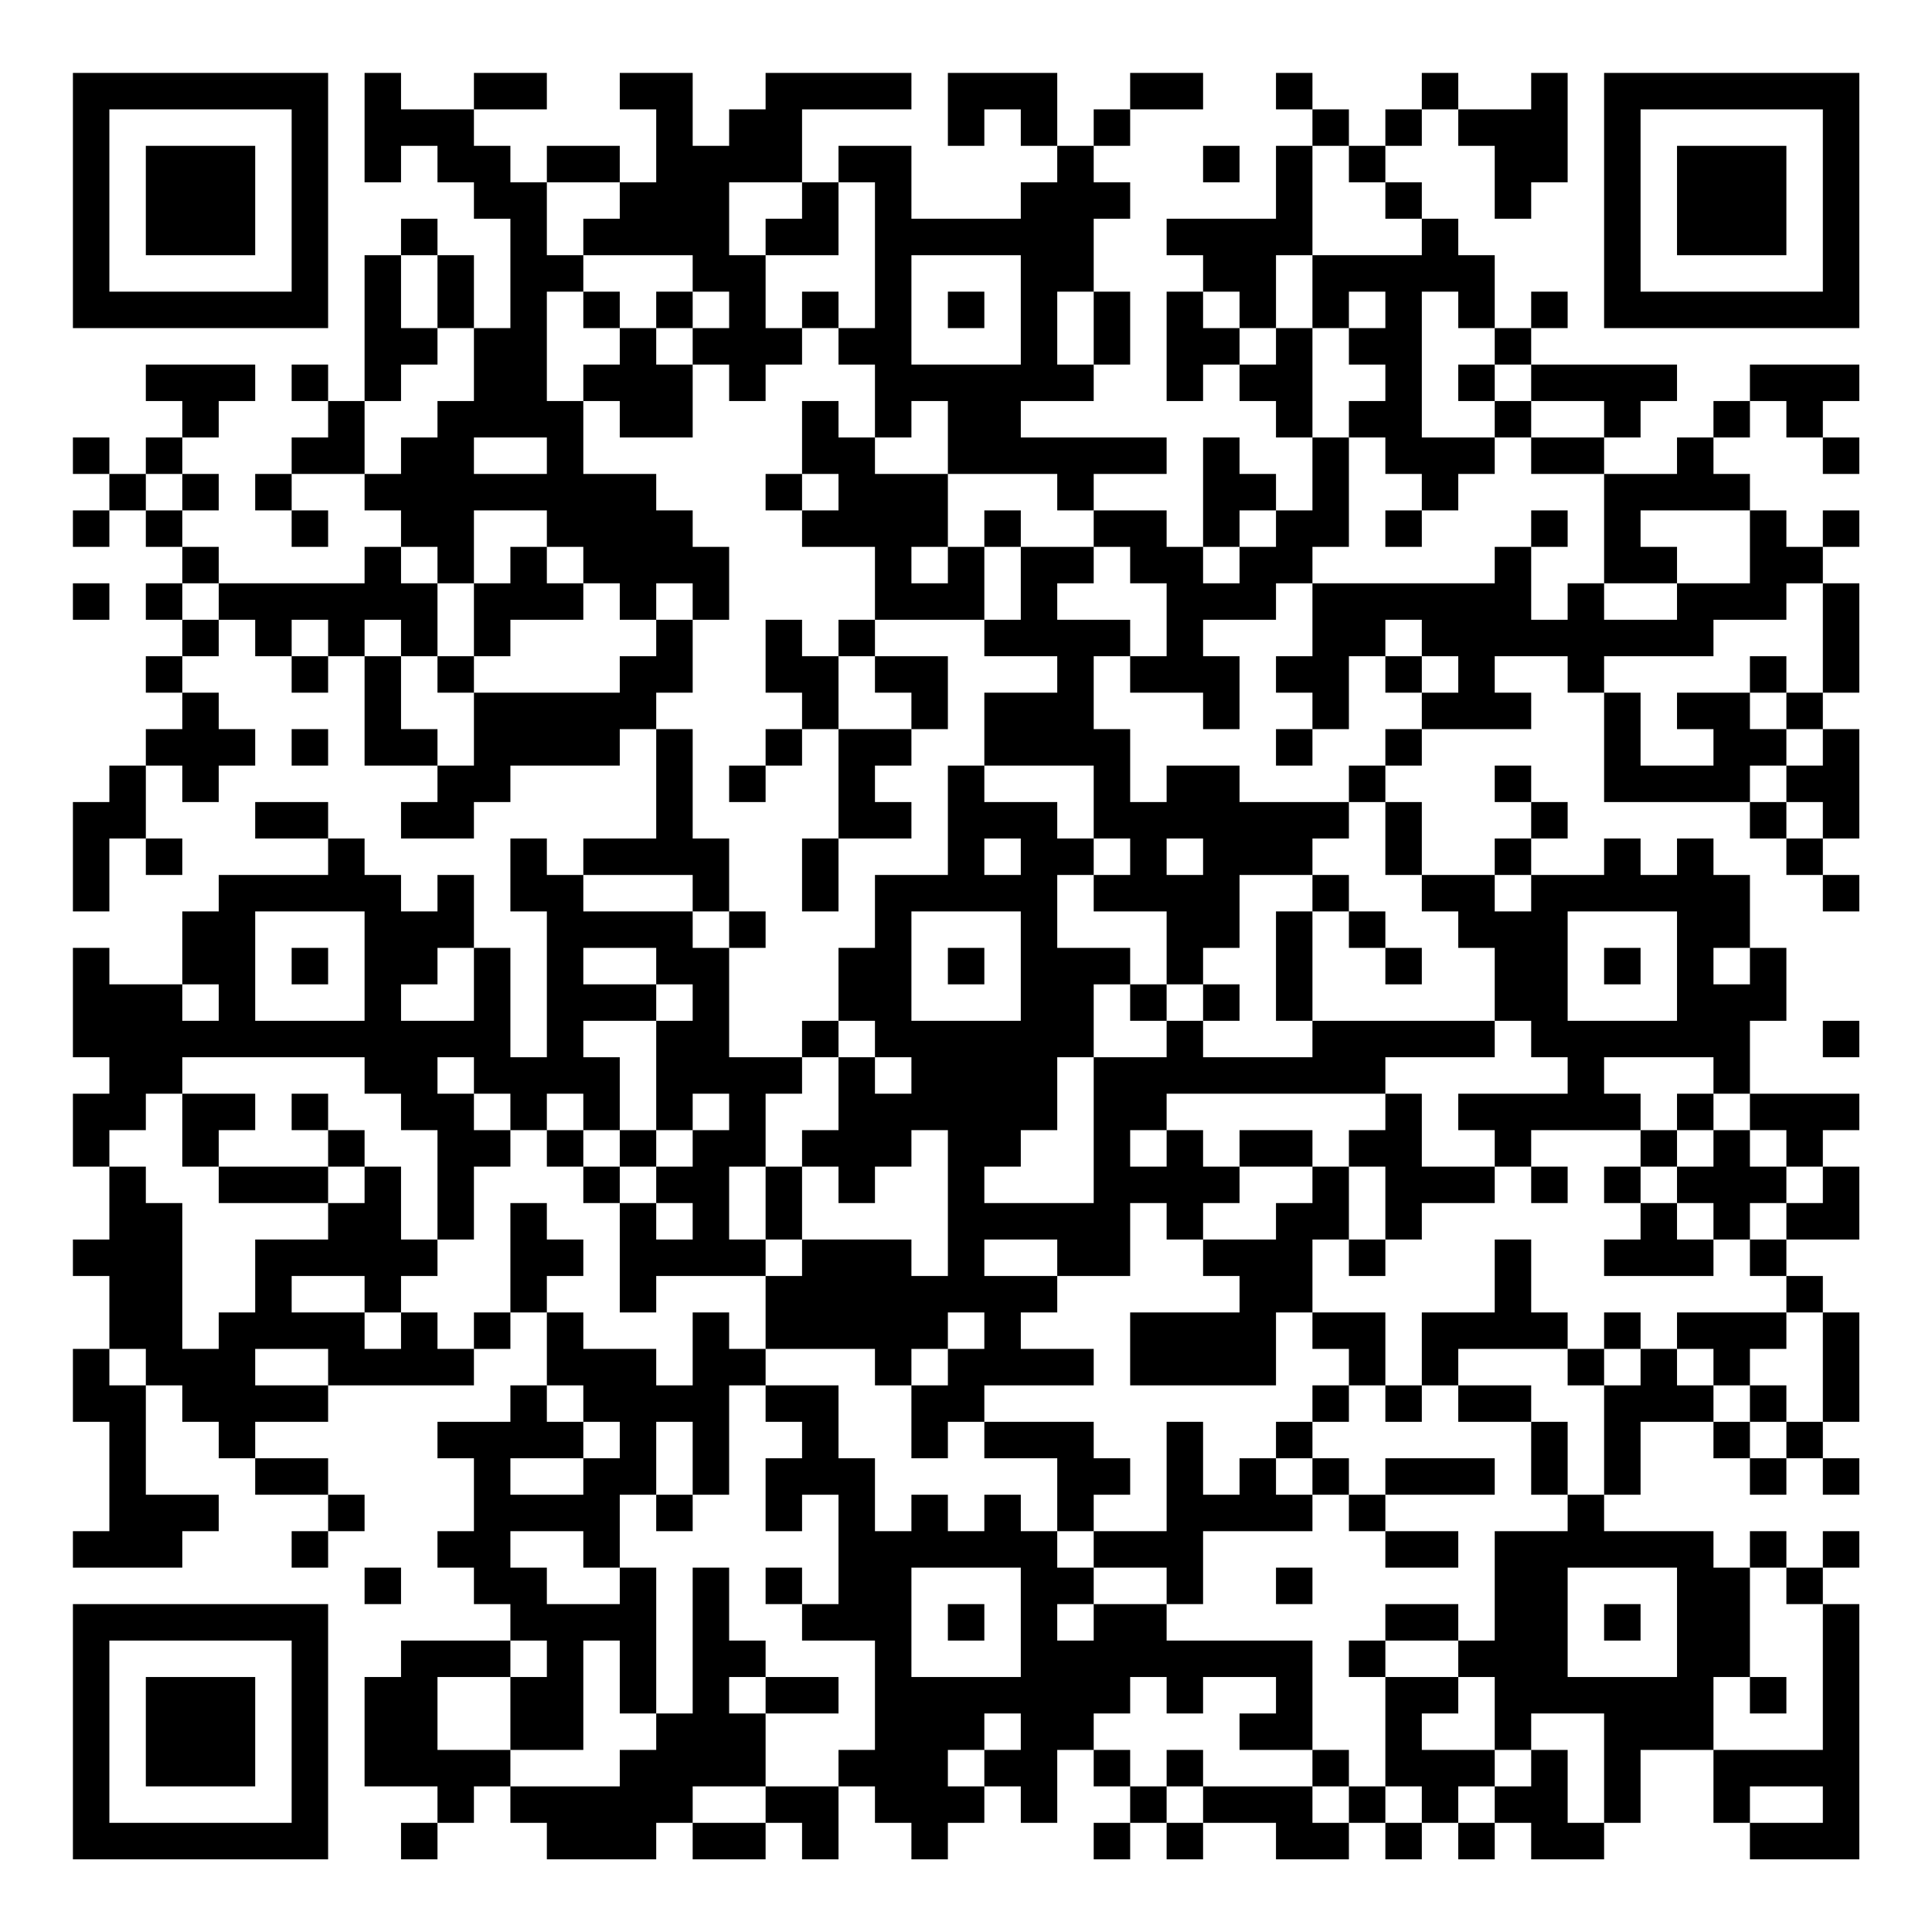 <?xml version="1.0" encoding="UTF-8"?>
<svg xmlns="http://www.w3.org/2000/svg" version="1.1" width="200" height="200" viewBox="0 0 200 200"><rect x="0" y="0" width="200" height="200" fill="#ffffff"/><g transform="scale(3.774)"><g transform="translate(2,2)"><path fill-rule="evenodd" d="M8 0L8 3L9 3L9 2L10 2L10 3L11 3L11 4L12 4L12 7L11 7L11 5L10 5L10 4L9 4L9 5L8 5L8 9L7 9L7 8L6 8L6 9L7 9L7 10L6 10L6 11L5 11L5 12L6 12L6 13L7 13L7 12L6 12L6 11L8 11L8 12L9 12L9 13L8 13L8 14L4 14L4 13L3 13L3 12L4 12L4 11L3 11L3 10L4 10L4 9L5 9L5 8L2 8L2 9L3 9L3 10L2 10L2 11L1 11L1 10L0 10L0 11L1 11L1 12L0 12L0 13L1 13L1 12L2 12L2 13L3 13L3 14L2 14L2 15L3 15L3 16L2 16L2 17L3 17L3 18L2 18L2 19L1 19L1 20L0 20L0 23L1 23L1 21L2 21L2 22L3 22L3 21L2 21L2 19L3 19L3 20L4 20L4 19L5 19L5 18L4 18L4 17L3 17L3 16L4 16L4 15L5 15L5 16L6 16L6 17L7 17L7 16L8 16L8 19L10 19L10 20L9 20L9 21L11 21L11 20L12 20L12 19L15 19L15 18L16 18L16 21L14 21L14 22L13 22L13 21L12 21L12 23L13 23L13 27L12 27L12 24L11 24L11 22L10 22L10 23L9 23L9 22L8 22L8 21L7 21L7 20L5 20L5 21L7 21L7 22L4 22L4 23L3 23L3 25L1 25L1 24L0 24L0 27L1 27L1 28L0 28L0 30L1 30L1 32L0 32L0 33L1 33L1 35L0 35L0 37L1 37L1 40L0 40L0 41L3 41L3 40L4 40L4 39L2 39L2 36L3 36L3 37L4 37L4 38L5 38L5 39L7 39L7 40L6 40L6 41L7 41L7 40L8 40L8 39L7 39L7 38L5 38L5 37L7 37L7 36L11 36L11 35L12 35L12 34L13 34L13 36L12 36L12 37L10 37L10 38L11 38L11 40L10 40L10 41L11 41L11 42L12 42L12 43L9 43L9 44L8 44L8 47L10 47L10 48L9 48L9 49L10 49L10 48L11 48L11 47L12 47L12 48L13 48L13 49L16 49L16 48L17 48L17 49L19 49L19 48L20 48L20 49L21 49L21 47L22 47L22 48L23 48L23 49L24 49L24 48L25 48L25 47L26 47L26 48L27 48L27 46L28 46L28 47L29 47L29 48L28 48L28 49L29 49L29 48L30 48L30 49L31 49L31 48L33 48L33 49L35 49L35 48L36 48L36 49L37 49L37 48L38 48L38 49L39 49L39 48L40 48L40 49L42 49L42 48L43 48L43 46L45 46L45 48L46 48L46 49L49 49L49 42L48 42L48 41L49 41L49 40L48 40L48 41L47 41L47 40L46 40L46 41L45 41L45 40L42 40L42 39L43 39L43 37L45 37L45 38L46 38L46 39L47 39L47 38L48 38L48 39L49 39L49 38L48 38L48 37L49 37L49 34L48 34L48 33L47 33L47 32L49 32L49 30L48 30L48 29L49 29L49 28L46 28L46 26L47 26L47 24L46 24L46 22L45 22L45 21L44 21L44 22L43 22L43 21L42 21L42 22L40 22L40 21L41 21L41 20L40 20L40 19L39 19L39 20L40 20L40 21L39 21L39 22L37 22L37 20L36 20L36 19L37 19L37 18L40 18L40 17L39 17L39 16L41 16L41 17L42 17L42 20L46 20L46 21L47 21L47 22L48 22L48 23L49 23L49 22L48 22L48 21L49 21L49 18L48 18L48 17L49 17L49 14L48 14L48 13L49 13L49 12L48 12L48 13L47 13L47 12L46 12L46 11L45 11L45 10L46 10L46 9L47 9L47 10L48 10L48 11L49 11L49 10L48 10L48 9L49 9L49 8L46 8L46 9L45 9L45 10L44 10L44 11L42 11L42 10L43 10L43 9L44 9L44 8L40 8L40 7L41 7L41 6L40 6L40 7L39 7L39 5L38 5L38 4L37 4L37 3L36 3L36 2L37 2L37 1L38 1L38 2L39 2L39 4L40 4L40 3L41 3L41 0L40 0L40 1L38 1L38 0L37 0L37 1L36 1L36 2L35 2L35 1L34 1L34 0L33 0L33 1L34 1L34 2L33 2L33 4L30 4L30 5L31 5L31 6L30 6L30 9L31 9L31 8L32 8L32 9L33 9L33 10L34 10L34 12L33 12L33 11L32 11L32 10L31 10L31 13L30 13L30 12L28 12L28 11L30 11L30 10L26 10L26 9L28 9L28 8L29 8L29 6L28 6L28 4L29 4L29 3L28 3L28 2L29 2L29 1L31 1L31 0L29 0L29 1L28 1L28 2L27 2L27 0L24 0L24 2L25 2L25 1L26 1L26 2L27 2L27 3L26 3L26 4L23 4L23 2L21 2L21 3L20 3L20 1L23 1L23 0L19 0L19 1L18 1L18 2L17 2L17 0L15 0L15 1L16 1L16 3L15 3L15 2L13 2L13 3L12 3L12 2L11 2L11 1L13 1L13 0L11 0L11 1L9 1L9 0ZM31 2L31 3L32 3L32 2ZM34 2L34 5L33 5L33 7L32 7L32 6L31 6L31 7L32 7L32 8L33 8L33 7L34 7L34 10L35 10L35 13L34 13L34 14L33 14L33 15L31 15L31 16L32 16L32 18L31 18L31 17L29 17L29 16L30 16L30 14L29 14L29 13L28 13L28 12L27 12L27 11L24 11L24 9L23 9L23 10L22 10L22 8L21 8L21 7L22 7L22 3L21 3L21 5L19 5L19 4L20 4L20 3L18 3L18 5L19 5L19 7L20 7L20 8L19 8L19 9L18 9L18 8L17 8L17 7L18 7L18 6L17 6L17 5L14 5L14 4L15 4L15 3L13 3L13 5L14 5L14 6L13 6L13 9L14 9L14 11L16 11L16 12L17 12L17 13L18 13L18 15L17 15L17 14L16 14L16 15L15 15L15 14L14 14L14 13L13 13L13 12L11 12L11 14L10 14L10 13L9 13L9 14L10 14L10 16L9 16L9 15L8 15L8 16L9 16L9 18L10 18L10 19L11 19L11 17L15 17L15 16L16 16L16 15L17 15L17 17L16 17L16 18L17 18L17 21L18 21L18 23L17 23L17 22L14 22L14 23L17 23L17 24L18 24L18 27L20 27L20 28L19 28L19 30L18 30L18 32L19 32L19 33L16 33L16 34L15 34L15 31L16 31L16 32L17 32L17 31L16 31L16 30L17 30L17 29L18 29L18 28L17 28L17 29L16 29L16 26L17 26L17 25L16 25L16 24L14 24L14 25L16 25L16 26L14 26L14 27L15 27L15 29L14 29L14 28L13 28L13 29L12 29L12 28L11 28L11 27L10 27L10 28L11 28L11 29L12 29L12 30L11 30L11 32L10 32L10 29L9 29L9 28L8 28L8 27L3 27L3 28L2 28L2 29L1 29L1 30L2 30L2 31L3 31L3 35L4 35L4 34L5 34L5 32L7 32L7 31L8 31L8 30L9 30L9 32L10 32L10 33L9 33L9 34L8 34L8 33L6 33L6 34L8 34L8 35L9 35L9 34L10 34L10 35L11 35L11 34L12 34L12 31L13 31L13 32L14 32L14 33L13 33L13 34L14 34L14 35L16 35L16 36L17 36L17 34L18 34L18 35L19 35L19 36L18 36L18 39L17 39L17 37L16 37L16 39L15 39L15 41L14 41L14 40L12 40L12 41L13 41L13 42L15 42L15 41L16 41L16 45L15 45L15 43L14 43L14 46L12 46L12 44L13 44L13 43L12 43L12 44L10 44L10 46L12 46L12 47L15 47L15 46L16 46L16 45L17 45L17 41L18 41L18 43L19 43L19 44L18 44L18 45L19 45L19 47L17 47L17 48L19 48L19 47L21 47L21 46L22 46L22 43L20 43L20 42L21 42L21 39L20 39L20 40L19 40L19 38L20 38L20 37L19 37L19 36L21 36L21 38L22 38L22 40L23 40L23 39L24 39L24 40L25 40L25 39L26 39L26 40L27 40L27 41L28 41L28 42L27 42L27 43L28 43L28 42L30 42L30 43L34 43L34 46L32 46L32 45L33 45L33 44L31 44L31 45L30 45L30 44L29 44L29 45L28 45L28 46L29 46L29 47L30 47L30 48L31 48L31 47L34 47L34 48L35 48L35 47L36 47L36 48L37 48L37 47L36 47L36 44L38 44L38 45L37 45L37 46L39 46L39 47L38 47L38 48L39 48L39 47L40 47L40 46L41 46L41 48L42 48L42 45L40 45L40 46L39 46L39 44L38 44L38 43L39 43L39 40L41 40L41 39L42 39L42 36L43 36L43 35L44 35L44 36L45 36L45 37L46 37L46 38L47 38L47 37L48 37L48 34L47 34L47 33L46 33L46 32L47 32L47 31L48 31L48 30L47 30L47 29L46 29L46 28L45 28L45 27L42 27L42 28L43 28L43 29L40 29L40 30L39 30L39 29L38 29L38 28L41 28L41 27L40 27L40 26L39 26L39 24L38 24L38 23L37 23L37 22L36 22L36 20L35 20L35 19L36 19L36 18L37 18L37 17L38 17L38 16L37 16L37 15L36 15L36 16L35 16L35 18L34 18L34 17L33 17L33 16L34 16L34 14L39 14L39 13L40 13L40 15L41 15L41 14L42 14L42 15L44 15L44 14L46 14L46 12L43 12L43 13L44 13L44 14L42 14L42 11L40 11L40 10L42 10L42 9L40 9L40 8L39 8L39 7L38 7L38 6L37 6L37 10L39 10L39 11L38 11L38 12L37 12L37 11L36 11L36 10L35 10L35 9L36 9L36 8L35 8L35 7L36 7L36 6L35 6L35 7L34 7L34 5L37 5L37 4L36 4L36 3L35 3L35 2ZM9 5L9 7L10 7L10 8L9 8L9 9L8 9L8 11L9 11L9 10L10 10L10 9L11 9L11 7L10 7L10 5ZM23 5L23 8L26 8L26 5ZM14 6L14 7L15 7L15 8L14 8L14 9L15 9L15 10L17 10L17 8L16 8L16 7L17 7L17 6L16 6L16 7L15 7L15 6ZM20 6L20 7L21 7L21 6ZM24 6L24 7L25 7L25 6ZM27 6L27 8L28 8L28 6ZM38 8L38 9L39 9L39 10L40 10L40 9L39 9L39 8ZM20 9L20 11L19 11L19 12L20 12L20 13L22 13L22 15L21 15L21 16L20 16L20 15L19 15L19 17L20 17L20 18L19 18L19 19L18 19L18 20L19 20L19 19L20 19L20 18L21 18L21 21L20 21L20 23L21 23L21 21L23 21L23 20L22 20L22 19L23 19L23 18L24 18L24 16L22 16L22 15L25 15L25 16L27 16L27 17L25 17L25 19L24 19L24 22L22 22L22 24L21 24L21 26L20 26L20 27L21 27L21 29L20 29L20 30L19 30L19 32L20 32L20 33L19 33L19 35L22 35L22 36L23 36L23 38L24 38L24 37L25 37L25 38L27 38L27 40L28 40L28 41L30 41L30 42L31 42L31 40L34 40L34 39L35 39L35 40L36 40L36 41L38 41L38 40L36 40L36 39L39 39L39 38L36 38L36 39L35 39L35 38L34 38L34 37L35 37L35 36L36 36L36 37L37 37L37 36L38 36L38 37L40 37L40 39L41 39L41 37L40 37L40 36L38 36L38 35L41 35L41 36L42 36L42 35L43 35L43 34L42 34L42 35L41 35L41 34L40 34L40 32L39 32L39 34L37 34L37 36L36 36L36 34L34 34L34 32L35 32L35 33L36 33L36 32L37 32L37 31L39 31L39 30L37 30L37 28L36 28L36 27L39 27L39 26L34 26L34 23L35 23L35 24L36 24L36 25L37 25L37 24L36 24L36 23L35 23L35 22L34 22L34 21L35 21L35 20L32 20L32 19L30 19L30 20L29 20L29 18L28 18L28 16L29 16L29 15L27 15L27 14L28 14L28 13L26 13L26 12L25 12L25 13L24 13L24 11L22 11L22 10L21 10L21 9ZM11 10L11 11L13 11L13 10ZM2 11L2 12L3 12L3 11ZM20 11L20 12L21 12L21 11ZM32 12L32 13L31 13L31 14L32 14L32 13L33 13L33 12ZM36 12L36 13L37 13L37 12ZM40 12L40 13L41 13L41 12ZM12 13L12 14L11 14L11 16L10 16L10 17L11 17L11 16L12 16L12 15L14 15L14 14L13 14L13 13ZM23 13L23 14L24 14L24 13ZM25 13L25 15L26 15L26 13ZM0 14L0 15L1 15L1 14ZM3 14L3 15L4 15L4 14ZM47 14L47 15L45 15L45 16L42 16L42 17L43 17L43 19L45 19L45 18L44 18L44 17L46 17L46 18L47 18L47 19L46 19L46 20L47 20L47 21L48 21L48 20L47 20L47 19L48 19L48 18L47 18L47 17L48 17L48 14ZM6 15L6 16L7 16L7 15ZM21 16L21 18L23 18L23 17L22 17L22 16ZM36 16L36 17L37 17L37 16ZM46 16L46 17L47 17L47 16ZM6 18L6 19L7 19L7 18ZM33 18L33 19L34 19L34 18ZM25 19L25 20L27 20L27 21L28 21L28 22L27 22L27 24L29 24L29 25L28 25L28 27L27 27L27 29L26 29L26 30L25 30L25 31L28 31L28 27L30 27L30 26L31 26L31 27L34 27L34 26L33 26L33 23L34 23L34 22L32 22L32 24L31 24L31 25L30 25L30 23L28 23L28 22L29 22L29 21L28 21L28 19ZM25 21L25 22L26 22L26 21ZM30 21L30 22L31 22L31 21ZM39 22L39 23L40 23L40 22ZM5 23L5 26L8 26L8 23ZM18 23L18 24L19 24L19 23ZM23 23L23 26L26 26L26 23ZM41 23L41 26L44 26L44 23ZM6 24L6 25L7 25L7 24ZM10 24L10 25L9 25L9 26L11 26L11 24ZM24 24L24 25L25 25L25 24ZM42 24L42 25L43 25L43 24ZM45 24L45 25L46 25L46 24ZM3 25L3 26L4 26L4 25ZM29 25L29 26L30 26L30 25ZM31 25L31 26L32 26L32 25ZM21 26L21 27L22 27L22 28L23 28L23 27L22 27L22 26ZM48 26L48 27L49 27L49 26ZM3 28L3 30L4 30L4 31L7 31L7 30L8 30L8 29L7 29L7 28L6 28L6 29L7 29L7 30L4 30L4 29L5 29L5 28ZM30 28L30 29L29 29L29 30L30 30L30 29L31 29L31 30L32 30L32 31L31 31L31 32L30 32L30 31L29 31L29 33L27 33L27 32L25 32L25 33L27 33L27 34L26 34L26 35L28 35L28 36L25 36L25 37L28 37L28 38L29 38L29 39L28 39L28 40L30 40L30 37L31 37L31 39L32 39L32 38L33 38L33 39L34 39L34 38L33 38L33 37L34 37L34 36L35 36L35 35L34 35L34 34L33 34L33 36L29 36L29 34L32 34L32 33L31 33L31 32L33 32L33 31L34 31L34 30L35 30L35 32L36 32L36 30L35 30L35 29L36 29L36 28ZM44 28L44 29L43 29L43 30L42 30L42 31L43 31L43 32L42 32L42 33L45 33L45 32L46 32L46 31L47 31L47 30L46 30L46 29L45 29L45 28ZM13 29L13 30L14 30L14 31L15 31L15 30L16 30L16 29L15 29L15 30L14 30L14 29ZM23 29L23 30L22 30L22 31L21 31L21 30L20 30L20 32L23 32L23 33L24 33L24 29ZM32 29L32 30L34 30L34 29ZM44 29L44 30L43 30L43 31L44 31L44 32L45 32L45 31L44 31L44 30L45 30L45 29ZM40 30L40 31L41 31L41 30ZM24 34L24 35L23 35L23 36L24 36L24 35L25 35L25 34ZM44 34L44 35L45 35L45 36L46 36L46 37L47 37L47 36L46 36L46 35L47 35L47 34ZM1 35L1 36L2 36L2 35ZM5 35L5 36L7 36L7 35ZM13 36L13 37L14 37L14 38L12 38L12 39L14 39L14 38L15 38L15 37L14 37L14 36ZM16 39L16 40L17 40L17 39ZM8 41L8 42L9 42L9 41ZM19 41L19 42L20 42L20 41ZM23 41L23 44L26 44L26 41ZM33 41L33 42L34 42L34 41ZM41 41L41 44L44 44L44 41ZM46 41L46 44L45 44L45 46L48 46L48 42L47 42L47 41ZM24 42L24 43L25 43L25 42ZM36 42L36 43L35 43L35 44L36 44L36 43L38 43L38 42ZM42 42L42 43L43 43L43 42ZM19 44L19 45L21 45L21 44ZM46 44L46 45L47 45L47 44ZM25 45L25 46L24 46L24 47L25 47L25 46L26 46L26 45ZM30 46L30 47L31 47L31 46ZM34 46L34 47L35 47L35 46ZM46 47L46 48L48 48L48 47ZM0 0L0 7L7 7L7 0ZM1 1L1 6L6 6L6 1ZM2 2L2 5L5 5L5 2ZM42 0L42 7L49 7L49 0ZM43 1L43 6L48 6L48 1ZM44 2L44 5L47 5L47 2ZM0 42L0 49L7 49L7 42ZM1 43L1 48L6 48L6 43ZM2 44L2 47L5 47L5 44Z" fill="#000000"/></g></g></svg>
